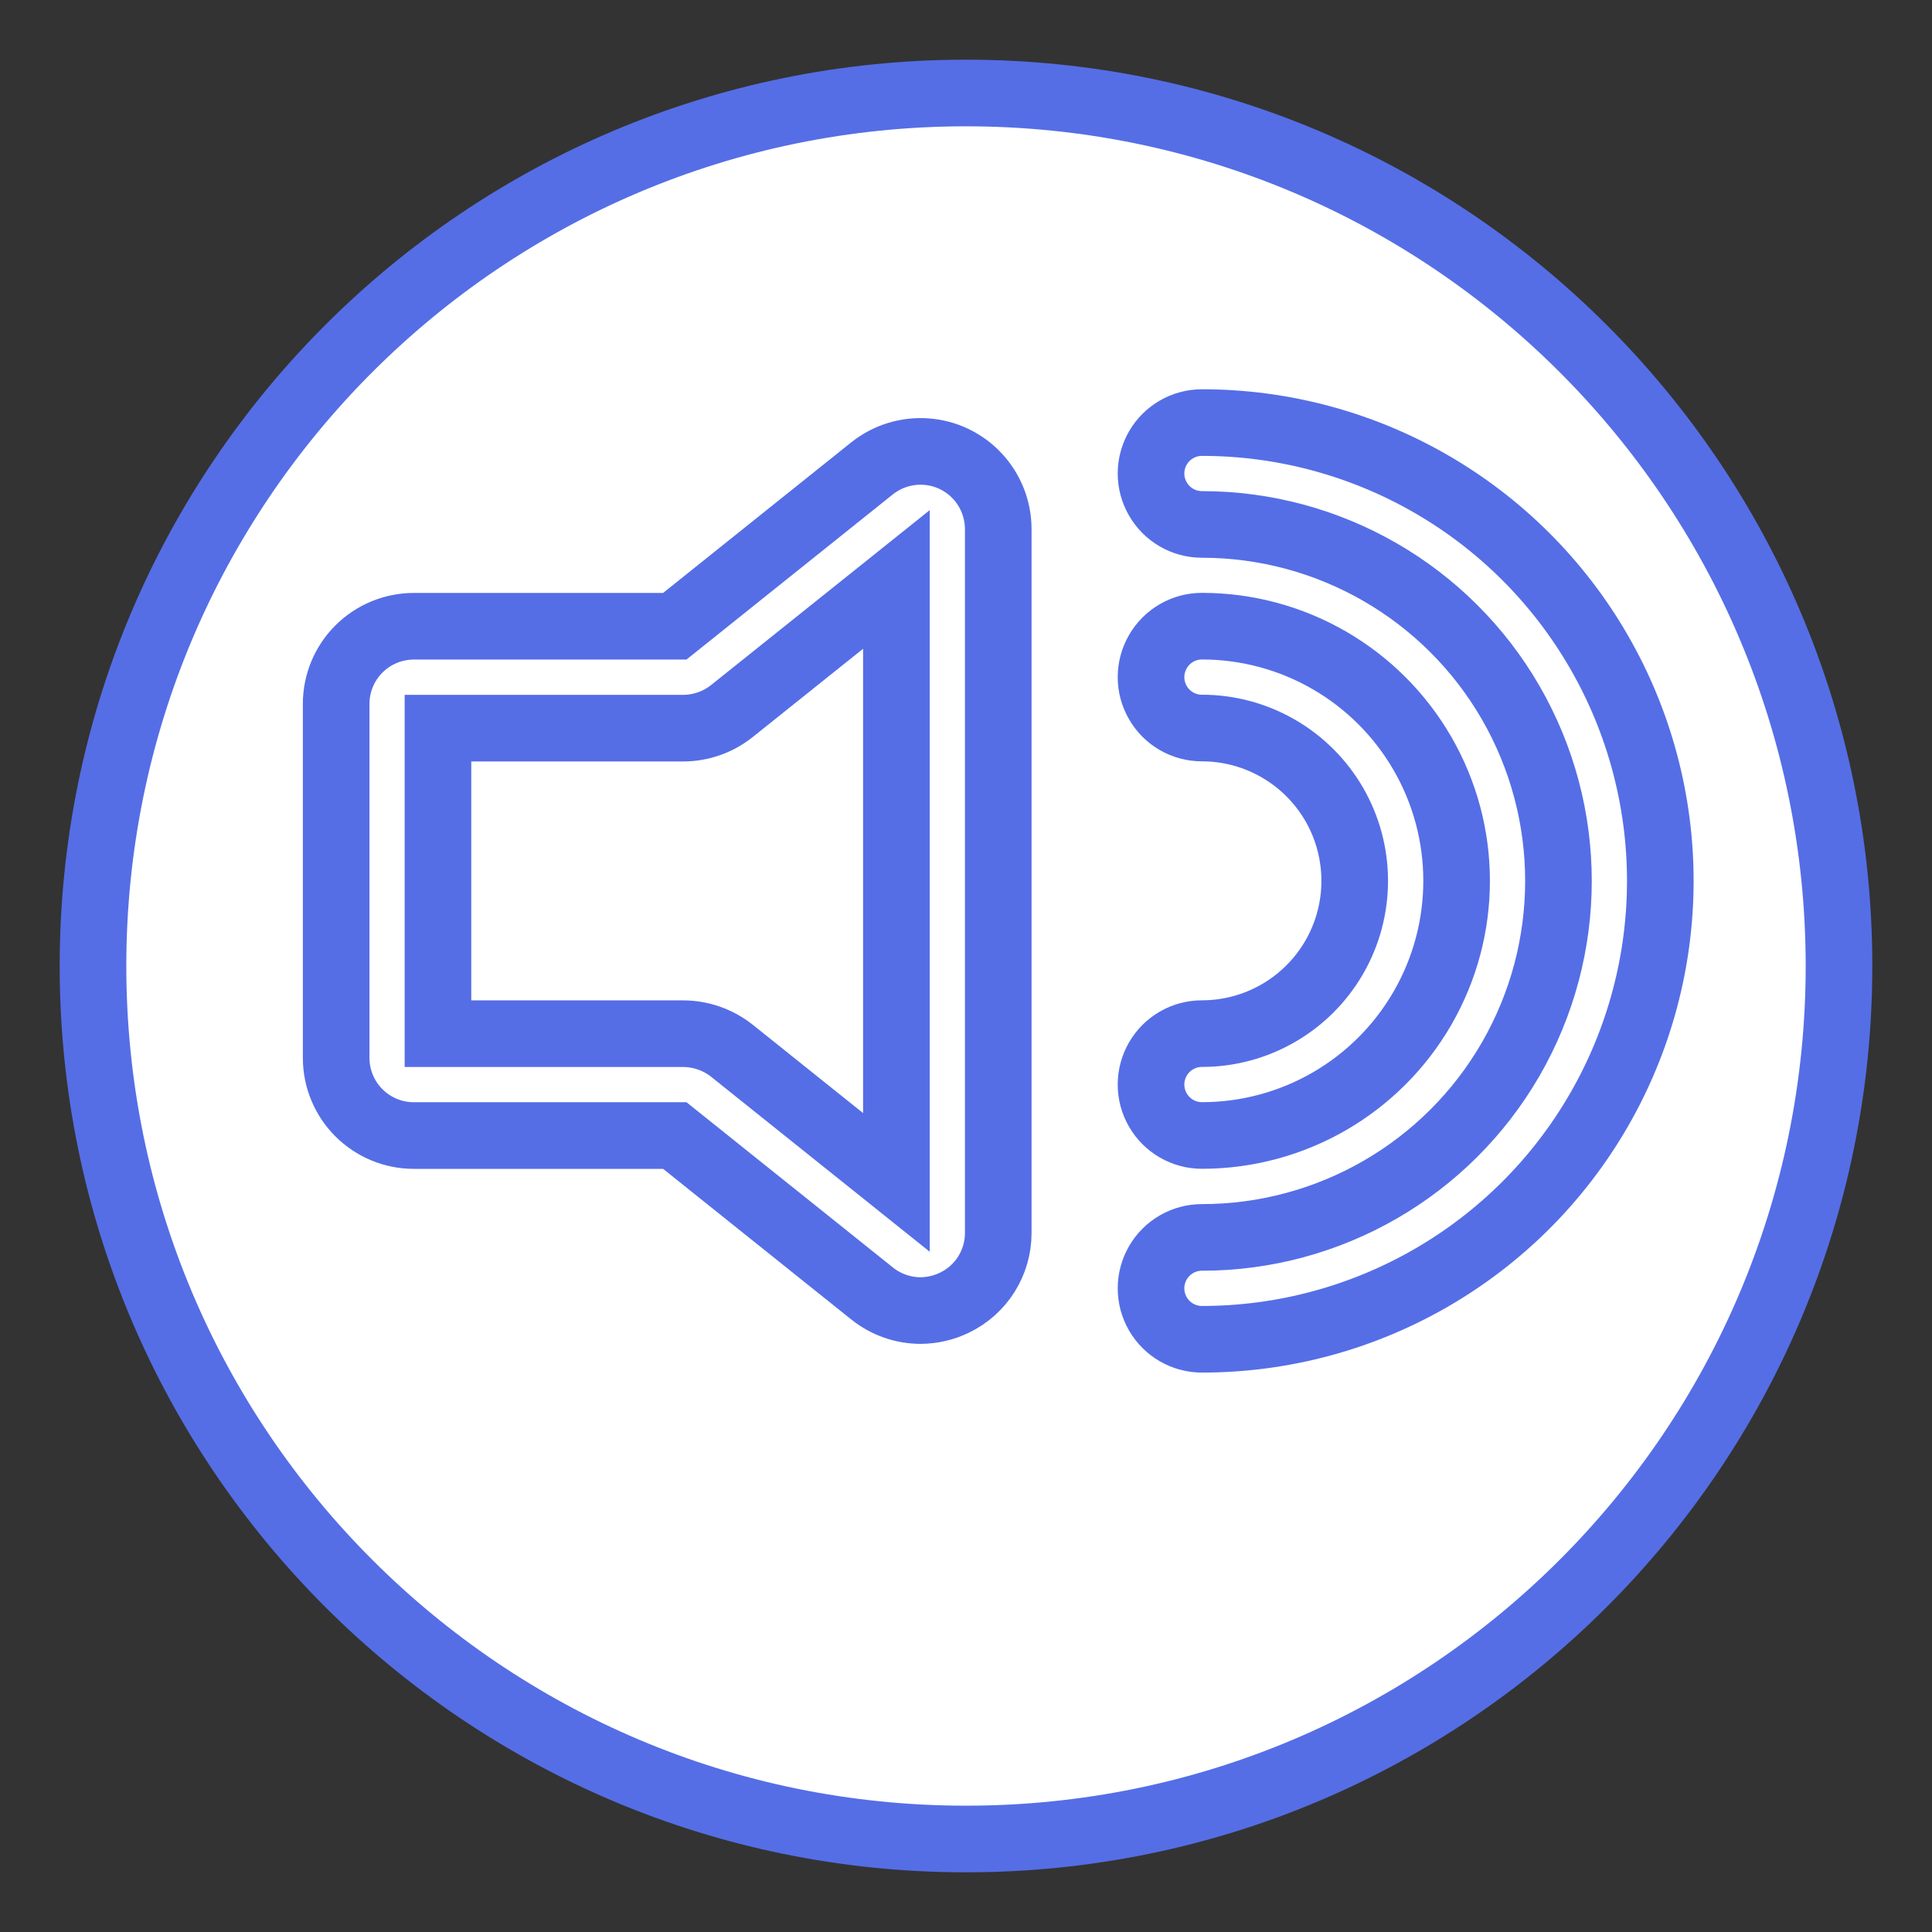 <svg width="29" height="29" viewBox="0 0 29 29" fill="none" xmlns="http://www.w3.org/2000/svg">
<rect x="0" y="0" width="29" height="29" fill="#333333" stroke="none"/>
<path d="M27.604 14.5C27.604 21.737 21.737 27.604 14.5 27.604C7.262 27.604 1.396 21.737 1.396 14.5C1.396 7.262 7.262 1.396 14.5 1.396C21.737 1.396 27.604 7.262 27.604 14.5Z" fill="white"/>
<path d="M13.817 19.672C13.553 19.671 13.297 19.581 13.091 19.416L10.129 17.045H6.211C5.902 17.045 5.606 16.922 5.387 16.703C5.169 16.485 5.046 16.189 5.046 15.88V10.565C5.046 10.256 5.169 9.96 5.387 9.742C5.606 9.523 5.902 9.401 6.211 9.4H10.129L13.09 7.03C13.32 6.847 13.611 6.757 13.904 6.779C14.197 6.8 14.472 6.932 14.672 7.148C14.872 7.363 14.983 7.646 14.984 7.94V18.505C14.985 18.724 14.923 18.94 14.806 19.126C14.69 19.311 14.522 19.46 14.324 19.555C14.166 19.631 13.993 19.671 13.817 19.672ZM6.574 15.516H10.256C10.521 15.517 10.777 15.607 10.985 15.771L13.455 17.748V8.698L10.985 10.674C10.777 10.839 10.521 10.929 10.256 10.93H6.574V15.516Z" fill="white"/>
<path d="M18.042 20.103C17.768 20.103 17.516 19.957 17.38 19.721C17.243 19.484 17.243 19.193 17.38 18.956C17.516 18.72 17.768 18.574 18.042 18.574C19.953 18.574 21.72 17.554 22.676 15.899C23.632 14.243 23.632 12.203 22.676 10.547C21.72 8.892 19.953 7.872 18.042 7.872C17.768 7.872 17.516 7.726 17.38 7.489C17.243 7.253 17.243 6.962 17.38 6.725C17.516 6.489 17.768 6.343 18.042 6.343C20.5 6.343 22.771 7.654 24 9.783C25.229 11.912 25.229 14.534 24 16.663C22.771 18.792 20.5 20.103 18.042 20.103Z" fill="white"/>
<path d="M18.042 17.044C17.768 17.044 17.516 16.898 17.38 16.662C17.243 16.425 17.243 16.134 17.38 15.897C17.516 15.661 17.768 15.515 18.042 15.515C18.861 15.515 19.618 15.078 20.028 14.368C20.437 13.659 20.437 12.785 20.028 12.075C19.618 11.366 18.861 10.928 18.042 10.928C17.768 10.928 17.516 10.783 17.38 10.546C17.243 10.31 17.243 10.018 17.38 9.782C17.516 9.545 17.768 9.399 18.042 9.399C19.407 9.399 20.669 10.128 21.352 11.311C22.035 12.493 22.035 13.95 21.352 15.133C20.669 16.316 19.407 17.044 18.042 17.044Z" fill="white"/>
<path d="M27.604 14.5C27.604 21.737 21.737 27.604 14.5 27.604C7.262 27.604 1.396 21.737 1.396 14.5C1.396 7.262 7.262 1.396 14.5 1.396C21.737 1.396 27.604 7.262 27.604 14.5Z" stroke="#556EE6"/>
<path d="M13.817 19.672C13.553 19.671 13.297 19.581 13.091 19.416L10.129 17.045H6.211C5.902 17.045 5.606 16.922 5.387 16.703C5.169 16.485 5.046 16.189 5.046 15.88V10.565C5.046 10.256 5.169 9.96 5.387 9.742C5.606 9.523 5.902 9.401 6.211 9.4H10.129L13.09 7.03C13.32 6.847 13.611 6.757 13.904 6.779C14.197 6.8 14.472 6.932 14.672 7.148C14.872 7.363 14.983 7.646 14.984 7.94V18.505C14.985 18.724 14.923 18.94 14.806 19.126C14.69 19.311 14.522 19.46 14.324 19.555C14.166 19.631 13.993 19.671 13.817 19.672ZM6.574 15.516H10.256C10.521 15.517 10.777 15.607 10.985 15.771L13.455 17.748V8.698L10.985 10.674C10.777 10.839 10.521 10.929 10.256 10.93H6.574V15.516Z" stroke="#556EE6"/>
<path d="M18.042 20.103C17.768 20.103 17.516 19.957 17.38 19.721C17.243 19.484 17.243 19.193 17.38 18.956C17.516 18.72 17.768 18.574 18.042 18.574C19.953 18.574 21.72 17.554 22.676 15.899C23.632 14.243 23.632 12.203 22.676 10.547C21.72 8.892 19.953 7.872 18.042 7.872C17.768 7.872 17.516 7.726 17.38 7.489C17.243 7.253 17.243 6.962 17.38 6.725C17.516 6.489 17.768 6.343 18.042 6.343C20.5 6.343 22.771 7.654 24 9.783C25.229 11.912 25.229 14.534 24 16.663C22.771 18.792 20.5 20.103 18.042 20.103Z" stroke="#556EE6"/>
<path d="M18.042 17.044C17.768 17.044 17.516 16.898 17.38 16.662C17.243 16.425 17.243 16.134 17.38 15.897C17.516 15.661 17.768 15.515 18.042 15.515C18.861 15.515 19.618 15.078 20.028 14.368C20.437 13.659 20.437 12.785 20.028 12.075C19.618 11.366 18.861 10.928 18.042 10.928C17.768 10.928 17.516 10.783 17.38 10.546C17.243 10.31 17.243 10.018 17.38 9.782C17.516 9.545 17.768 9.399 18.042 9.399C19.407 9.399 20.669 10.128 21.352 11.311C22.035 12.493 22.035 13.95 21.352 15.133C20.669 16.316 19.407 17.044 18.042 17.044Z" stroke="#556EE6"/>
</svg>
